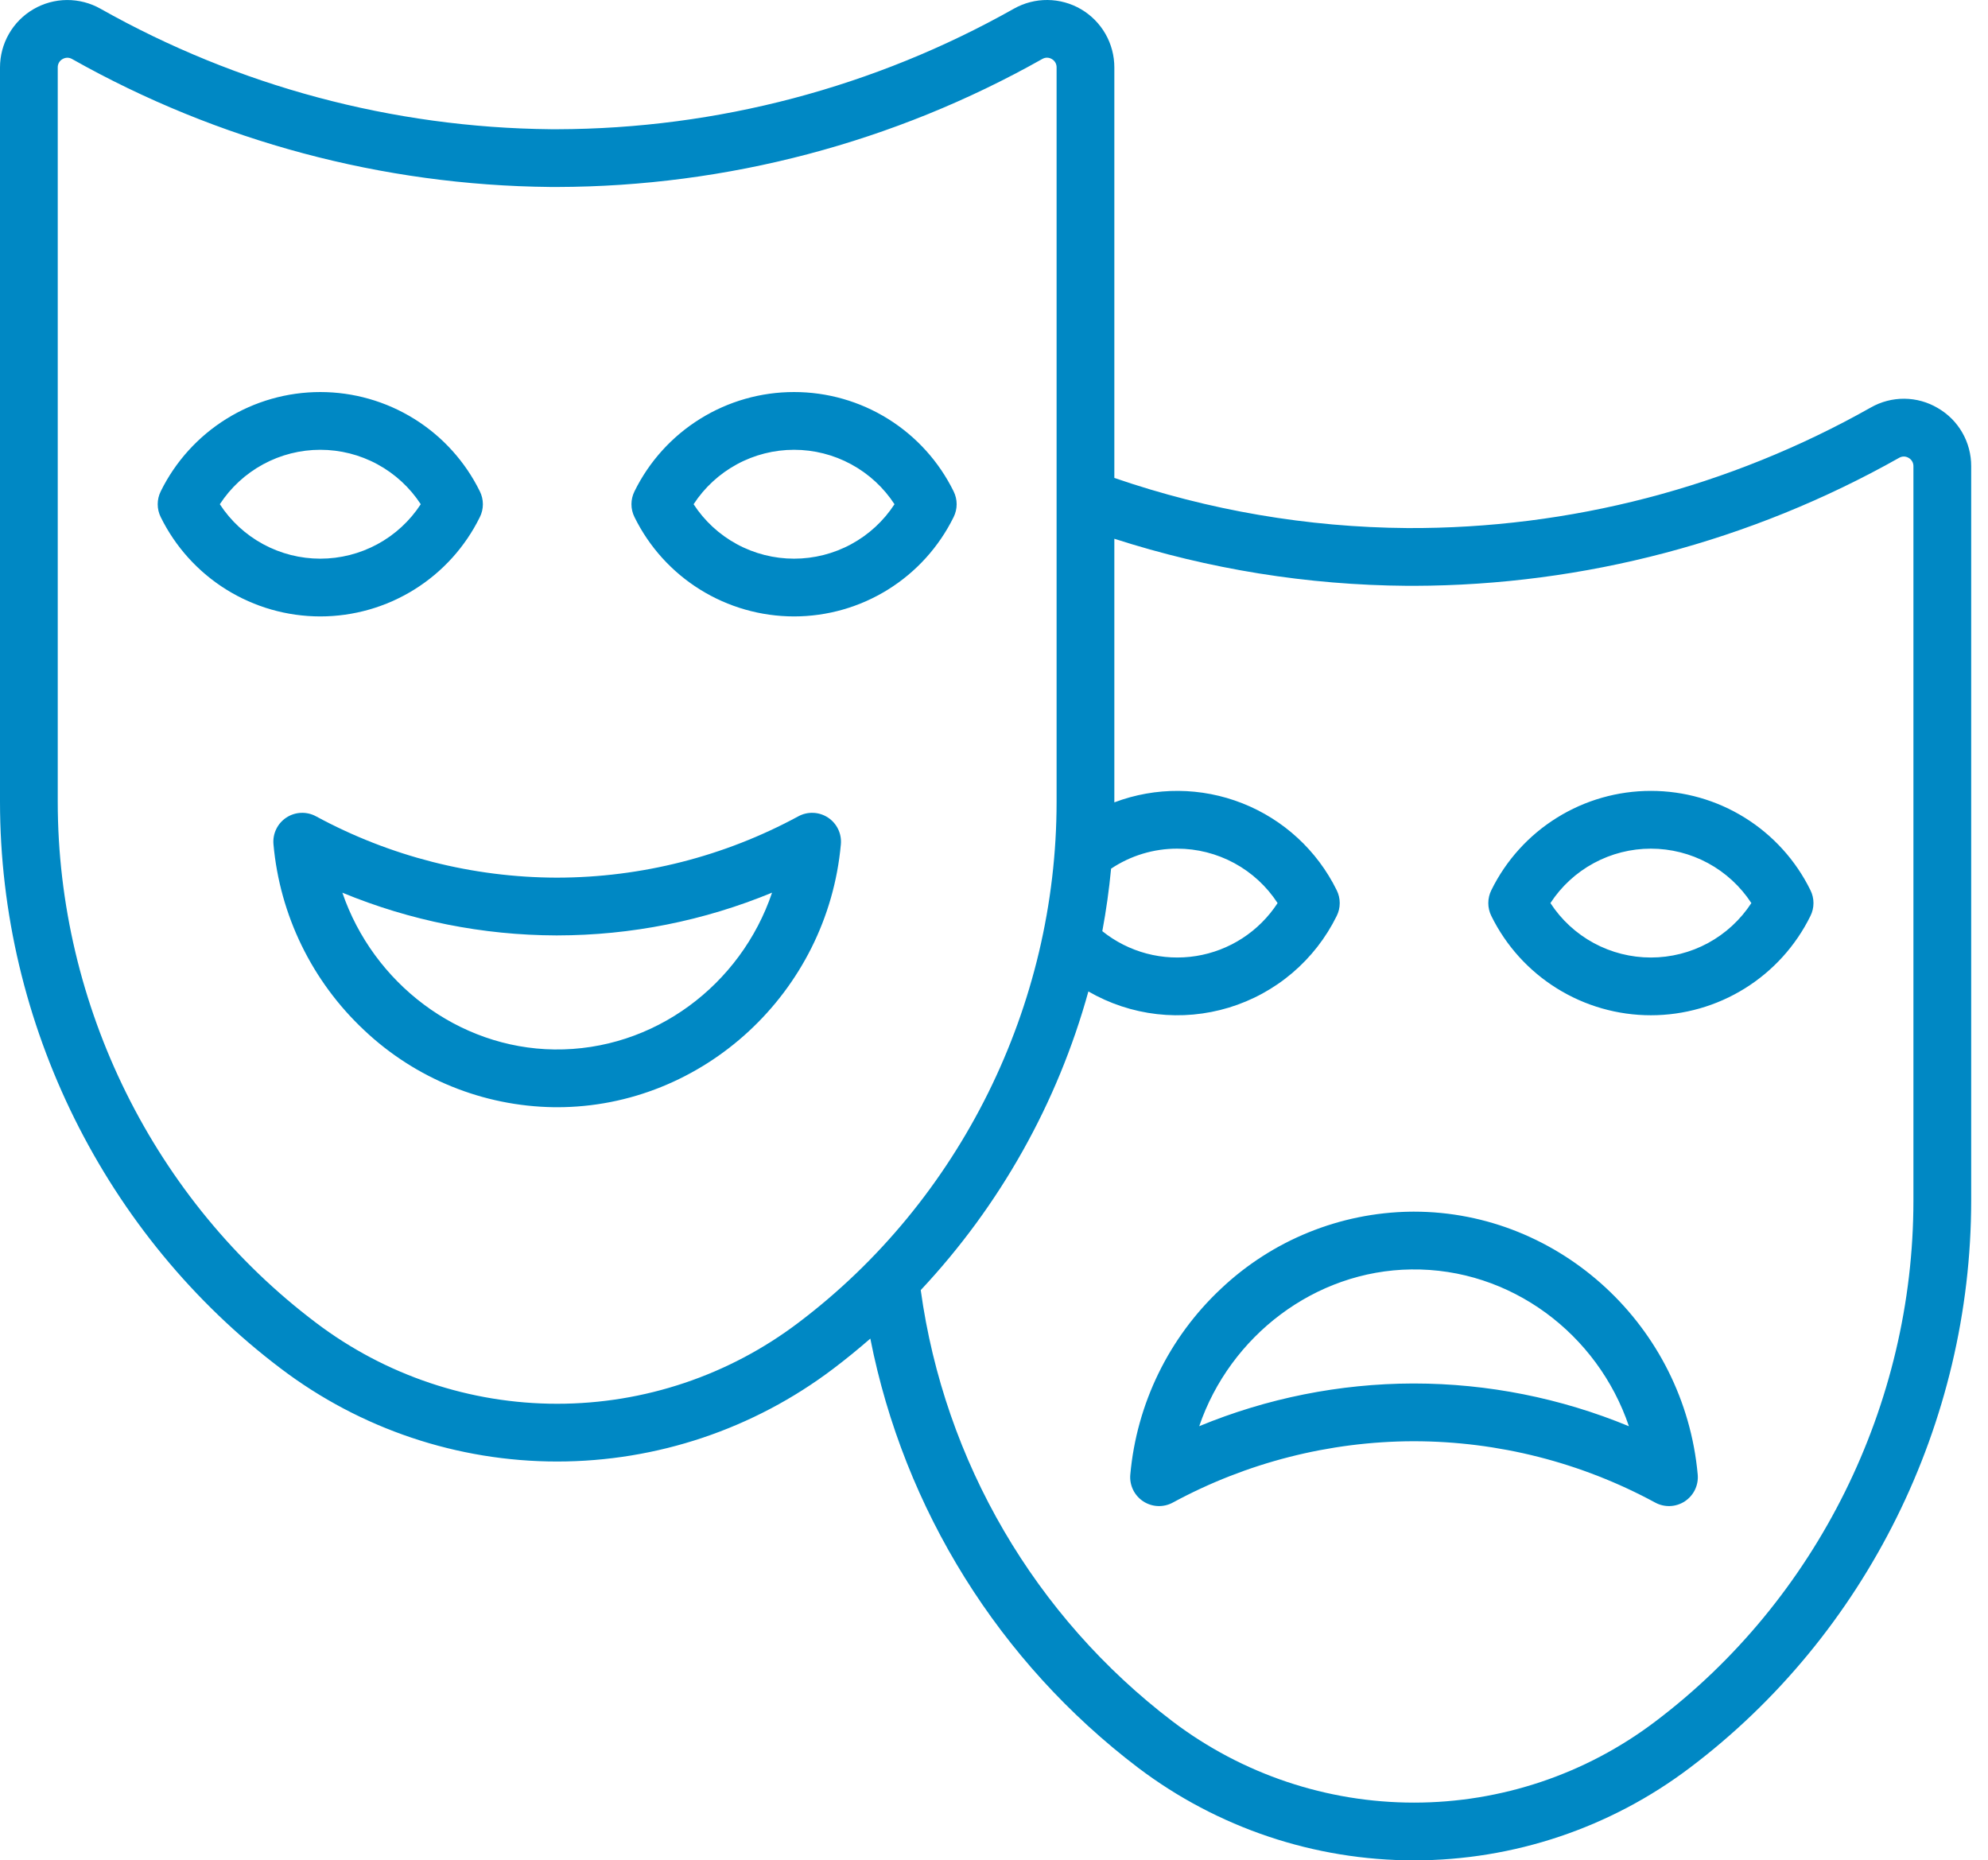 <svg width="109" height="102" viewBox="0 0 109 102" fill="none" xmlns="http://www.w3.org/2000/svg">
<path d="M26.309 28.353C26.419 28.134 26.476 27.892 26.476 27.646C26.476 27.401 26.419 27.159 26.309 26.939C25.505 25.305 24.259 23.929 22.713 22.967C21.167 22.005 19.382 21.495 17.561 21.495C15.74 21.495 13.956 22.005 12.41 22.967C10.864 23.929 9.618 25.305 8.813 26.939C8.704 27.159 8.647 27.401 8.647 27.646C8.647 27.892 8.704 28.134 8.813 28.353C9.618 29.987 10.864 31.363 12.41 32.325C13.956 33.287 15.74 33.797 17.561 33.797C19.382 33.797 21.167 33.287 22.713 32.325C24.259 31.363 25.505 29.987 26.309 28.353V28.353ZM12.053 27.646C12.65 26.73 13.467 25.977 14.429 25.456C15.391 24.934 16.467 24.661 17.561 24.661C18.655 24.661 19.732 24.934 20.694 25.456C21.656 25.977 22.472 26.73 23.07 27.646C22.472 28.563 21.656 29.316 20.694 29.837C19.732 30.358 18.655 30.631 17.561 30.631C16.467 30.631 15.391 30.358 14.429 29.837C13.467 29.316 12.65 28.563 12.053 27.646ZM43.537 21.495C41.716 21.494 39.931 22.003 38.384 22.966C36.838 23.928 35.592 25.304 34.789 26.939C34.679 27.159 34.622 27.401 34.622 27.646C34.622 27.892 34.679 28.134 34.789 28.353C35.593 29.987 36.839 31.363 38.385 32.325C39.931 33.287 41.716 33.797 43.537 33.797C45.358 33.797 47.142 33.287 48.688 32.325C50.235 31.363 51.48 29.987 52.285 28.353C52.394 28.134 52.452 27.892 52.452 27.646C52.452 27.401 52.394 27.159 52.285 26.939C51.481 25.305 50.236 23.928 48.69 22.966C47.143 22.003 45.358 21.494 43.537 21.495V21.495ZM43.537 30.631C42.443 30.631 41.366 30.359 40.404 29.837C39.442 29.316 38.626 28.563 38.029 27.646C38.626 26.73 39.443 25.977 40.404 25.456C41.366 24.934 42.443 24.661 43.537 24.661C44.631 24.661 45.707 24.934 46.669 25.456C47.631 25.977 48.448 26.73 49.045 27.646C48.448 28.563 47.632 29.316 46.67 29.837C45.708 30.359 44.631 30.631 43.537 30.631V30.631ZM45.398 44.826C45.158 44.668 44.881 44.579 44.594 44.567C44.308 44.555 44.024 44.62 43.772 44.757C39.712 46.958 35.167 48.114 30.549 48.12H30.499C25.897 48.105 21.371 46.95 17.326 44.757C17.074 44.62 16.79 44.555 16.504 44.567C16.218 44.579 15.94 44.668 15.701 44.826C15.461 44.983 15.269 45.202 15.145 45.46C15.02 45.718 14.968 46.005 14.994 46.29C15.343 50.182 17.112 53.809 19.963 56.48C22.777 59.141 26.486 60.649 30.359 60.706C30.422 60.707 30.484 60.707 30.547 60.707C38.557 60.707 45.373 54.409 46.104 46.291C46.13 46.005 46.078 45.718 45.953 45.46C45.829 45.202 45.637 44.983 45.398 44.826H45.398ZM30.397 57.54C25.106 57.475 20.46 53.884 18.772 48.945C22.489 50.481 26.471 51.276 30.493 51.287H30.549C34.592 51.284 38.596 50.487 42.332 48.942C40.621 54.005 35.851 57.607 30.397 57.54H30.397ZM106.247 22.372C105.692 22.043 105.061 21.867 104.416 21.862C103.771 21.857 103.137 22.022 102.577 22.341C94.825 26.716 86.066 28.995 77.165 28.953C71.696 28.912 66.27 27.984 61.098 26.204V3.695C61.098 3.05 60.93 2.416 60.61 1.857C60.289 1.298 59.828 0.832 59.272 0.506C58.715 0.18 58.083 0.006 57.439 0C56.794 -0.006 56.159 0.157 55.597 0.473C47.951 4.786 39.325 7.063 30.547 7.086C30.427 7.086 30.306 7.085 30.185 7.085C21.534 6.999 13.045 4.727 5.508 0.478C4.946 0.161 4.311 -0.003 3.665 0.001C3.02 0.006 2.388 0.18 1.83 0.506C1.273 0.831 0.811 1.297 0.49 1.856C0.169 2.416 -8.28671e-05 3.05 3.04918e-08 3.695V43.956C3.04918e-08 56.138 5.764 67.762 15.417 75.05C19.773 78.347 25.086 80.132 30.549 80.132C36.012 80.132 41.325 78.347 45.681 75.05C46.382 74.521 47.06 73.966 47.719 73.393C49.568 82.767 54.791 91.137 62.397 96.918C66.752 100.216 72.066 102 77.528 102C82.991 102 88.305 100.216 92.66 96.918C102.314 89.63 108.078 78.006 108.078 65.824V25.563C108.081 24.917 107.914 24.281 107.592 23.721C107.271 23.16 106.806 22.695 106.247 22.372V22.372ZM60.92 47.627C61.992 46.911 63.252 46.529 64.541 46.53C65.635 46.529 66.712 46.802 67.674 47.323C68.636 47.844 69.452 48.597 70.049 49.514C69.549 50.283 68.894 50.938 68.125 51.438C67.356 51.938 66.491 52.271 65.586 52.416C64.68 52.561 63.755 52.515 62.868 52.281C61.982 52.046 61.154 51.628 60.439 51.054C60.65 49.923 60.81 48.78 60.92 47.627ZM43.773 72.523C39.967 75.406 35.323 76.966 30.549 76.966C25.775 76.966 21.131 75.406 17.325 72.523C8.459 65.83 3.166 55.15 3.166 43.956V3.695C3.164 3.603 3.188 3.512 3.234 3.432C3.279 3.351 3.346 3.285 3.427 3.24C3.508 3.192 3.6 3.166 3.694 3.165C3.786 3.166 3.875 3.191 3.954 3.237C11.959 7.749 20.975 10.162 30.163 10.251C30.291 10.252 30.419 10.252 30.547 10.252C39.87 10.229 49.03 7.811 57.15 3.232C57.229 3.186 57.319 3.162 57.41 3.163C57.502 3.164 57.591 3.19 57.669 3.237C57.75 3.283 57.818 3.349 57.864 3.43C57.91 3.51 57.934 3.602 57.932 3.695V43.956C57.932 55.15 52.639 65.83 43.773 72.523ZM104.911 65.824C104.911 77.018 99.618 87.698 90.753 94.391C86.947 97.274 82.303 98.834 77.528 98.834C72.754 98.834 68.111 97.274 64.304 94.391C56.749 88.645 51.779 80.138 50.483 70.734C54.828 66.1 57.982 60.481 59.675 54.359C60.831 55.027 62.111 55.45 63.436 55.602C64.761 55.754 66.104 55.632 67.38 55.244C68.656 54.856 69.84 54.21 70.856 53.346C71.872 52.482 72.7 51.419 73.289 50.222C73.399 50.002 73.456 49.76 73.456 49.514C73.456 49.269 73.399 49.027 73.289 48.807C72.219 46.633 70.377 44.935 68.123 44.045C65.869 43.154 63.365 43.136 61.098 43.992C61.098 43.98 61.098 43.968 61.098 43.956V29.539C66.284 31.209 71.694 32.079 77.142 32.119C77.271 32.12 77.399 32.12 77.527 32.12C86.849 32.097 96.009 29.679 104.13 25.1C104.209 25.054 104.299 25.03 104.39 25.031C104.481 25.032 104.571 25.058 104.649 25.105C104.73 25.151 104.797 25.217 104.843 25.298C104.889 25.378 104.913 25.47 104.911 25.563V65.824ZM90.516 43.363C88.695 43.362 86.91 43.871 85.364 44.834C83.817 45.796 82.572 47.173 81.768 48.807C81.659 49.027 81.602 49.269 81.602 49.514C81.602 49.76 81.659 50.002 81.768 50.221C82.573 51.855 83.818 53.231 85.365 54.193C86.911 55.155 88.695 55.665 90.516 55.665C92.337 55.665 94.122 55.155 95.668 54.193C97.214 53.231 98.46 51.855 99.264 50.221C99.374 50.002 99.431 49.76 99.431 49.514C99.431 49.269 99.374 49.027 99.264 48.807C98.461 47.173 97.215 45.796 95.669 44.834C94.123 43.871 92.338 43.362 90.516 43.363V43.363ZM90.516 52.499C89.422 52.499 88.346 52.227 87.384 51.706C86.422 51.184 85.605 50.431 85.008 49.514C85.605 48.598 86.422 47.845 87.384 47.324C88.346 46.803 89.422 46.53 90.516 46.53C91.61 46.53 92.687 46.803 93.649 47.324C94.611 47.845 95.427 48.598 96.025 49.514C95.427 50.431 94.611 51.184 93.649 51.706C92.687 52.227 91.61 52.499 90.516 52.499V52.499ZM77.526 66.433C77.463 66.433 77.401 66.434 77.338 66.434C73.466 66.491 69.756 67.999 66.943 70.66C64.091 73.332 62.322 76.959 61.973 80.85C61.947 81.135 62 81.422 62.124 81.68C62.249 81.938 62.441 82.157 62.68 82.315C62.919 82.472 63.197 82.562 63.483 82.574C63.769 82.586 64.053 82.52 64.305 82.383C68.351 80.191 72.877 79.035 77.478 79.02H77.528C82.147 79.026 86.691 80.182 90.752 82.383C91.004 82.52 91.288 82.586 91.574 82.574C91.86 82.562 92.138 82.472 92.377 82.315C92.616 82.157 92.808 81.938 92.933 81.68C93.057 81.422 93.11 81.135 93.084 80.85C92.352 72.731 85.537 66.433 77.526 66.433V66.433ZM77.528 75.854H77.472C73.45 75.864 69.469 76.659 65.752 78.195C67.439 73.256 72.085 69.666 77.377 69.601C82.825 69.526 87.6 73.135 89.312 78.198C85.575 76.653 81.572 75.856 77.528 75.854V75.854Z" fill="#0088C4"/>
</svg>
